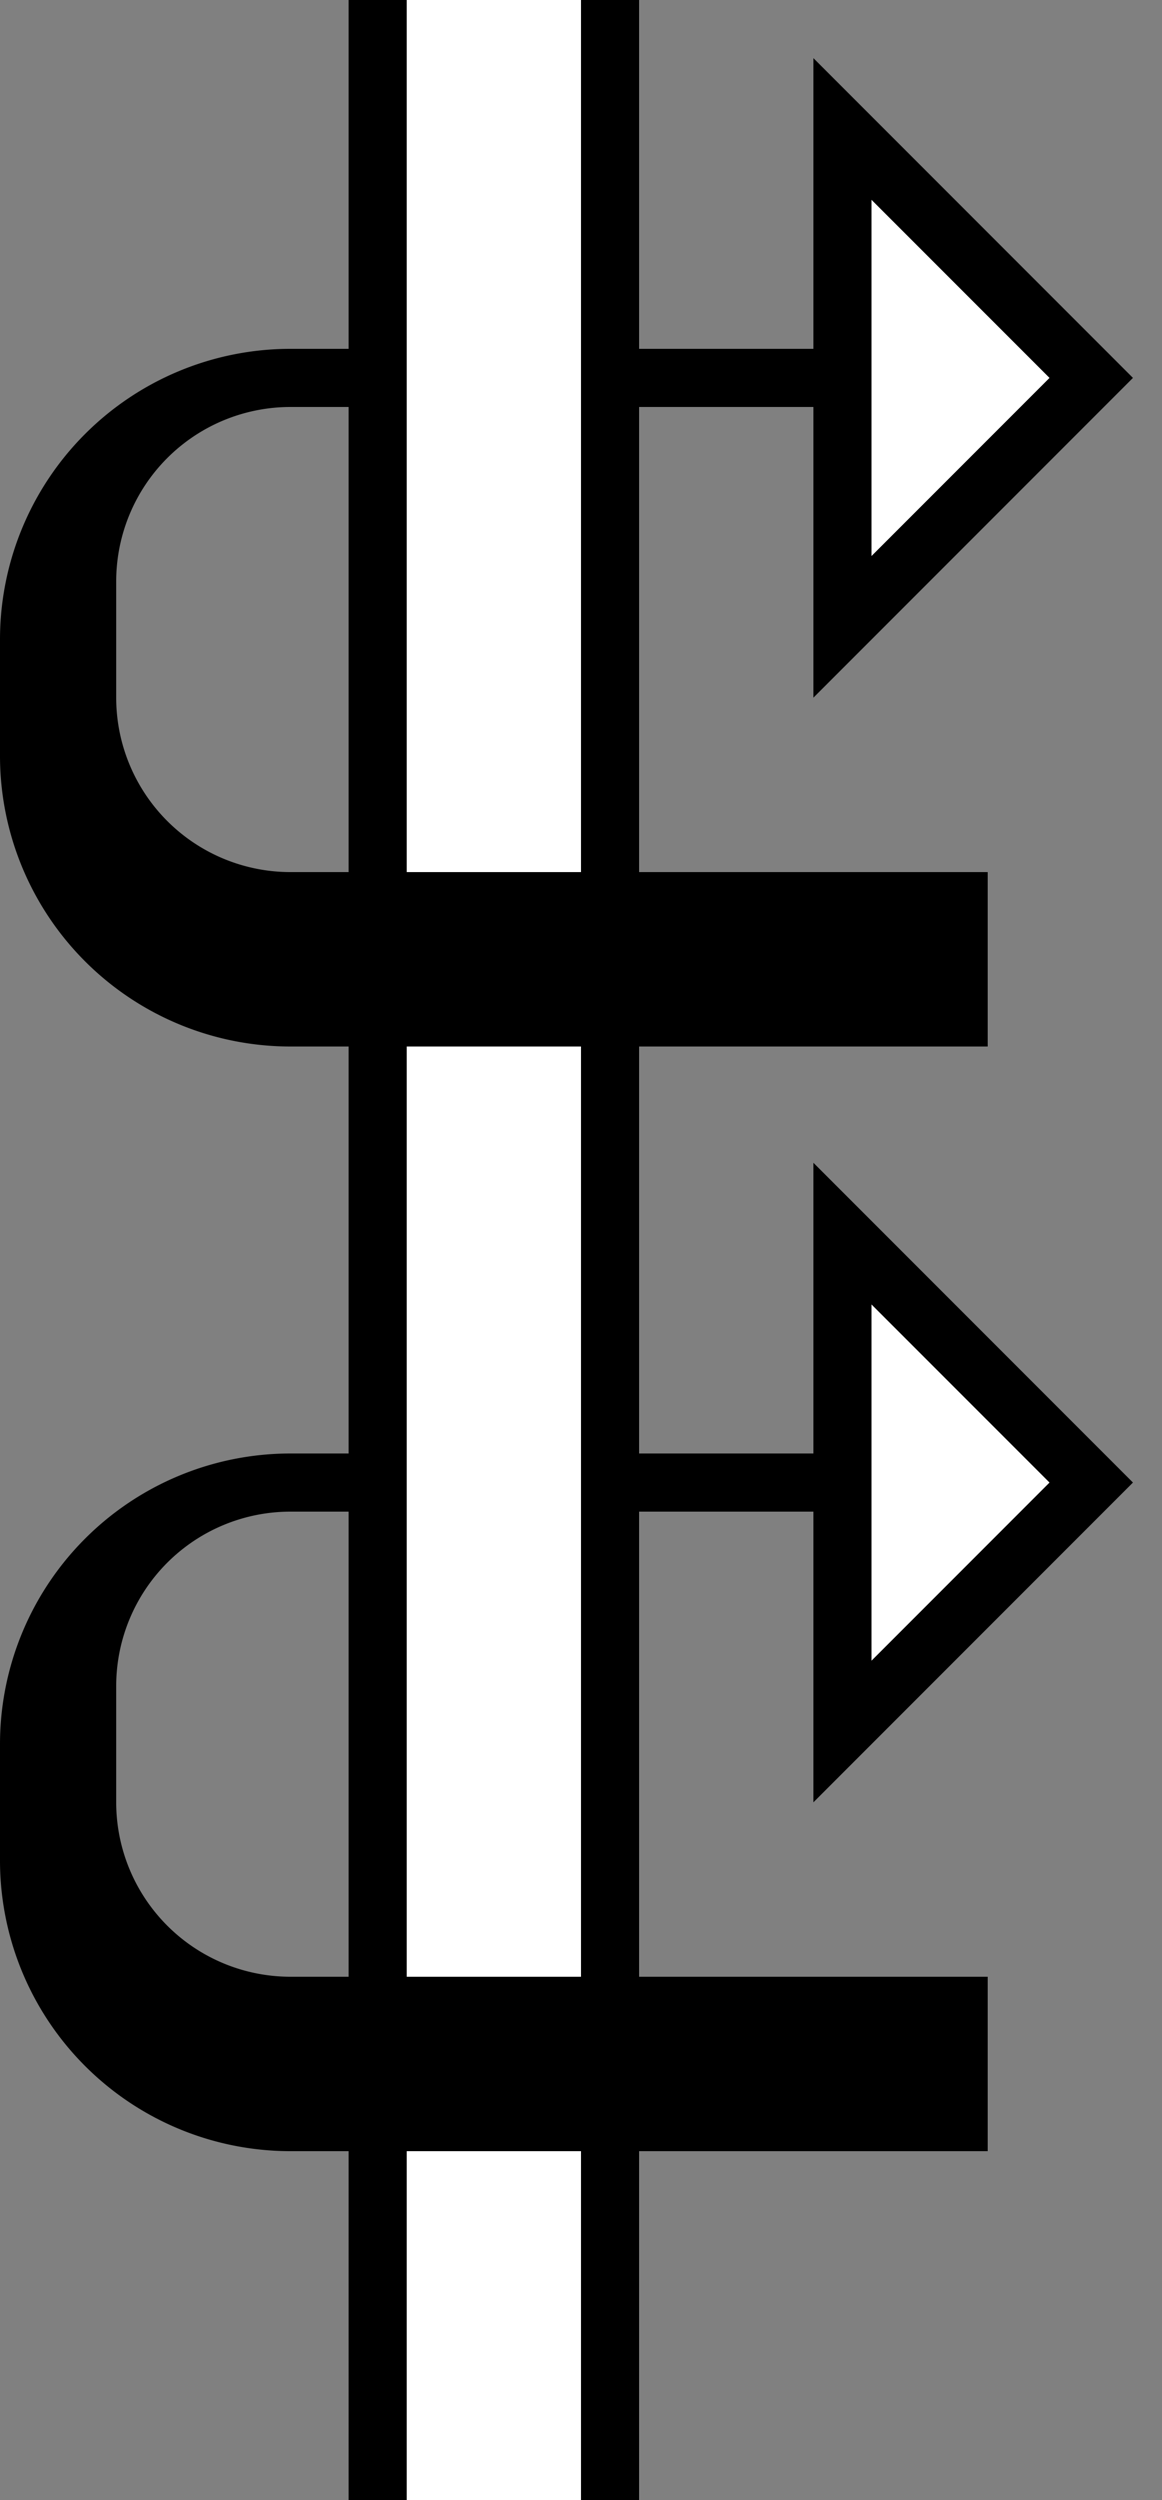 <svg xmlns="http://www.w3.org/2000/svg" version="1.0" width="20" height="43"><rect width="100%" height="100%" fill="#808080" stroke="none"/><path d="M5 6a5 5 0 0 0-5 5v2a5 5 0 0 0 5 5h12v-3H5a3 3 0 0 1-3-3v-2a3 3 0 0 1 3-3h9V6H5z"/><path d="M14 1l5.5 5.5L14 12V1zm1 2.438v6.124L18.063 6.5 15 3.437zM7 0v15H6V0h1zm0 18v16H6V18h1zm0 19v6H6v-6h1z"/><path d="M5 25a5 5 0 0 0-5 5v2a5 5 0 0 0 5 5h12v-3H5a3 3 0 0 1-3-3v-2a3 3 0 0 1 3-3h9v-1H5z"/><path d="M10 0v15H7V0h3zm0 18v16H7V18h3zm0 19v6H7v-6h3z" fill="#fff"/><path d="M14 20l5.5 5.5L14 31V20zm1 2.438v6.125l3.063-3.063L15 22.437zM11 0v15h-1V0h1zm0 18v16h-1V18h1zm0 19v6h-1v-6h1z"/><path d="M15 3.438L18.063 6.5 15 9.563V3.436zM15 22.438l3.063 3.062L15 28.563v-6.125z" fill="#fff"/></svg>